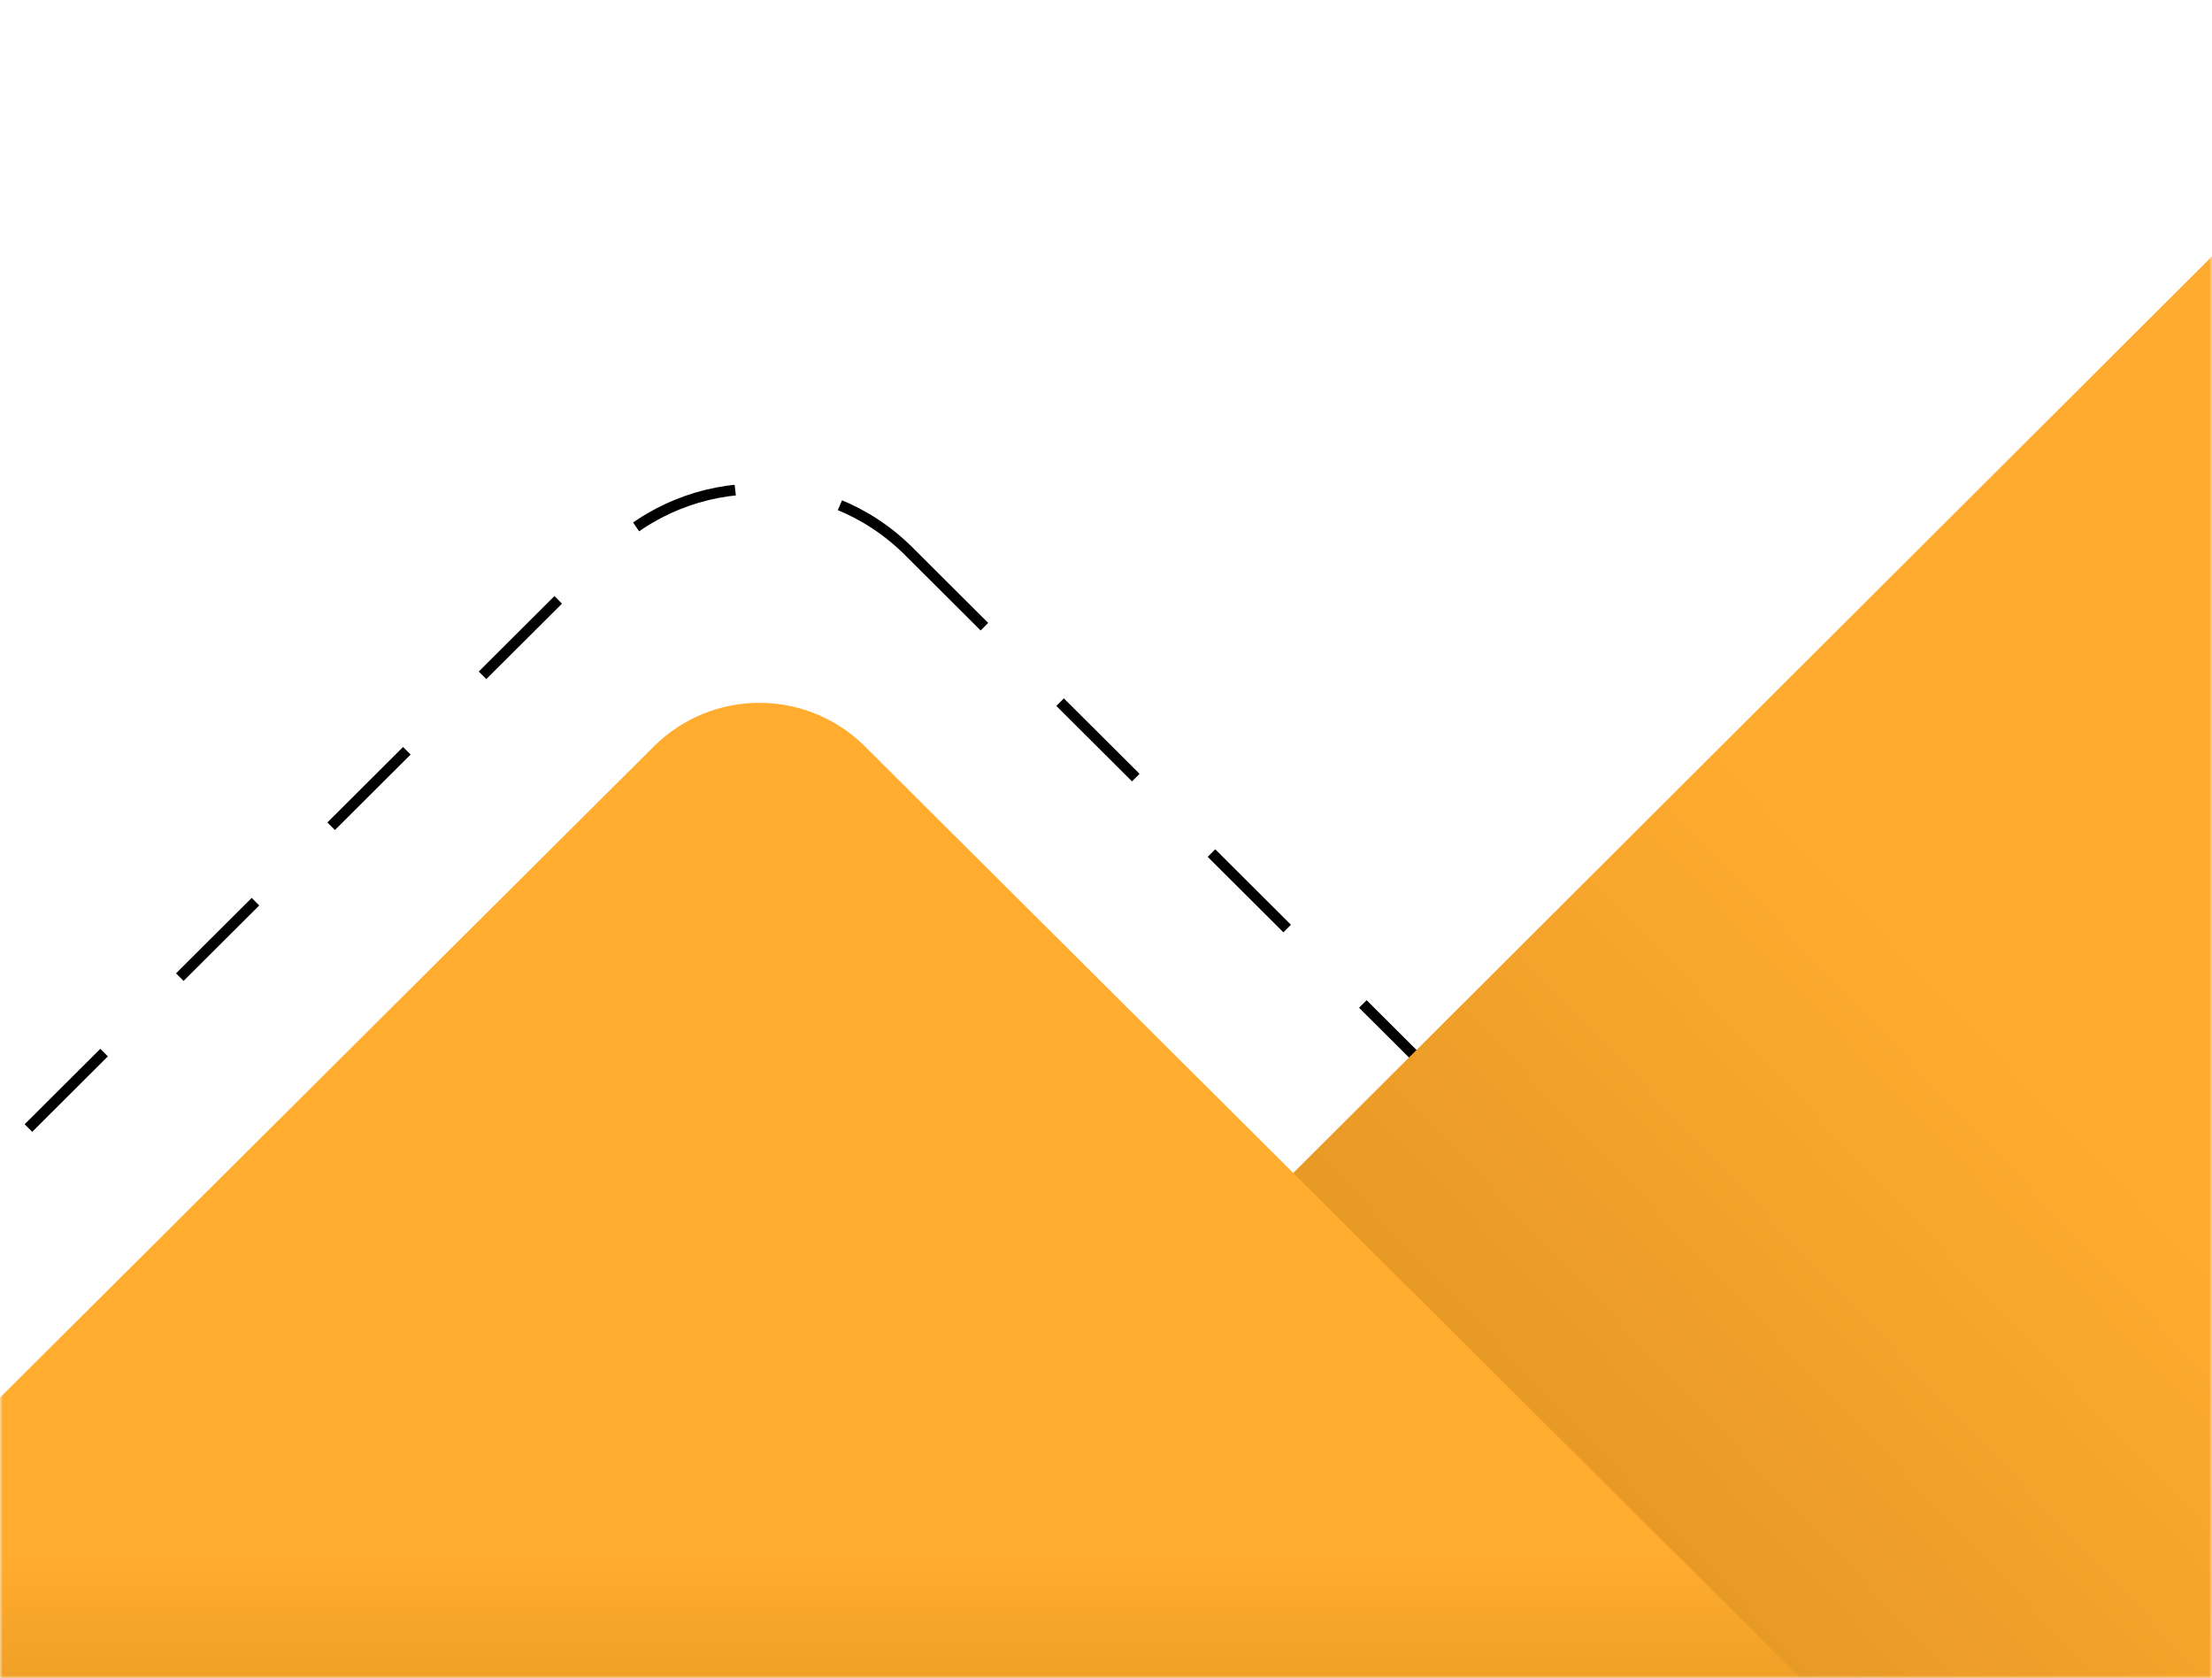 <svg width="414" height="314" viewBox="0 0 414 314" fill="none" xmlns="http://www.w3.org/2000/svg">
<mask id="mask0" mask-type="alpha" maskUnits="userSpaceOnUse" x="0" y="0" width="414" height="314">
<rect width="414" height="314" fill="#C4C4C4"/>
</mask>
<g mask="url(#mask0)">
<g filter="url(#filter0_d)">
<path d="M166.079 99.145L350.61 283.068C355.341 287.784 358 294.189 358 300.868C358 314.748 346.748 326 332.868 326H-21.206C-56.874 326 -74.706 282.849 -49.444 257.669L-25.089 233.395L109.604 99.145C125.214 83.586 150.469 83.586 166.079 99.145Z" stroke="black" stroke-width="2" stroke-dasharray="20 20"/>
</g>
<path d="M274.817 350L193 268.395L426 36V350H274.817Z" fill="url(#paint0_linear)"/>
<g filter="url(#filter1_d)">
<path d="M118.376 135.669L-33 286.384V314H337L264.779 242.095L157.887 135.669C146.962 124.792 129.301 124.792 118.376 135.669Z" fill="url(#paint1_linear)"/>
</g>
</g>
<defs>
<filter id="filter0_d" x="-86.064" y="62.476" width="477.063" height="296.524" filterUnits="userSpaceOnUse" color-interpolation-filters="sRGB">
<feFlood flood-opacity="0" result="BackgroundImageFix"/>
<feColorMatrix in="SourceAlpha" type="matrix" values="0 0 0 0 0 0 0 0 0 0 0 0 0 0 0 0 0 0 127 0"/>
<feOffset dx="4" dy="4"/>
<feGaussianBlur stdDeviation="14"/>
<feColorMatrix type="matrix" values="0 0 0 0 0 0 0 0 0 0 0 0 0 0 0 0 0 0 0.2 0"/>
<feBlend mode="normal" in2="BackgroundImageFix" result="effect1_dropShadow"/>
<feBlend mode="normal" in="SourceGraphic" in2="effect1_dropShadow" result="shape"/>
</filter>
<filter id="filter1_d" x="-57" y="103.512" width="426" height="242.488" filterUnits="userSpaceOnUse" color-interpolation-filters="sRGB">
<feFlood flood-opacity="0" result="BackgroundImageFix"/>
<feColorMatrix in="SourceAlpha" type="matrix" values="0 0 0 0 0 0 0 0 0 0 0 0 0 0 0 0 0 0 127 0"/>
<feOffset dx="4" dy="4"/>
<feGaussianBlur stdDeviation="14"/>
<feColorMatrix type="matrix" values="0 0 0 0 0 0 0 0 0 0 0 0 0 0 0 0 0 0 0.2 0"/>
<feBlend mode="normal" in2="BackgroundImageFix" result="effect1_dropShadow"/>
<feBlend mode="normal" in="SourceGraphic" in2="effect1_dropShadow" result="shape"/>
</filter>
<linearGradient id="paint0_linear" x1="249" y1="300" x2="437" y2="122" gradientUnits="userSpaceOnUse">
<stop stop-color="#DD9222"/>
<stop offset="0.636" stop-color="#FFAB2F"/>
</linearGradient>
<linearGradient id="paint1_linear" x1="152" y1="116" x2="152" y2="314" gradientUnits="userSpaceOnUse">
<stop stop-color="#FFAC2F"/>
<stop offset="0.867" stop-color="#FFAC2F"/>
<stop offset="1" stop-color="#EE9D25"/>
</linearGradient>
</defs>
</svg>
